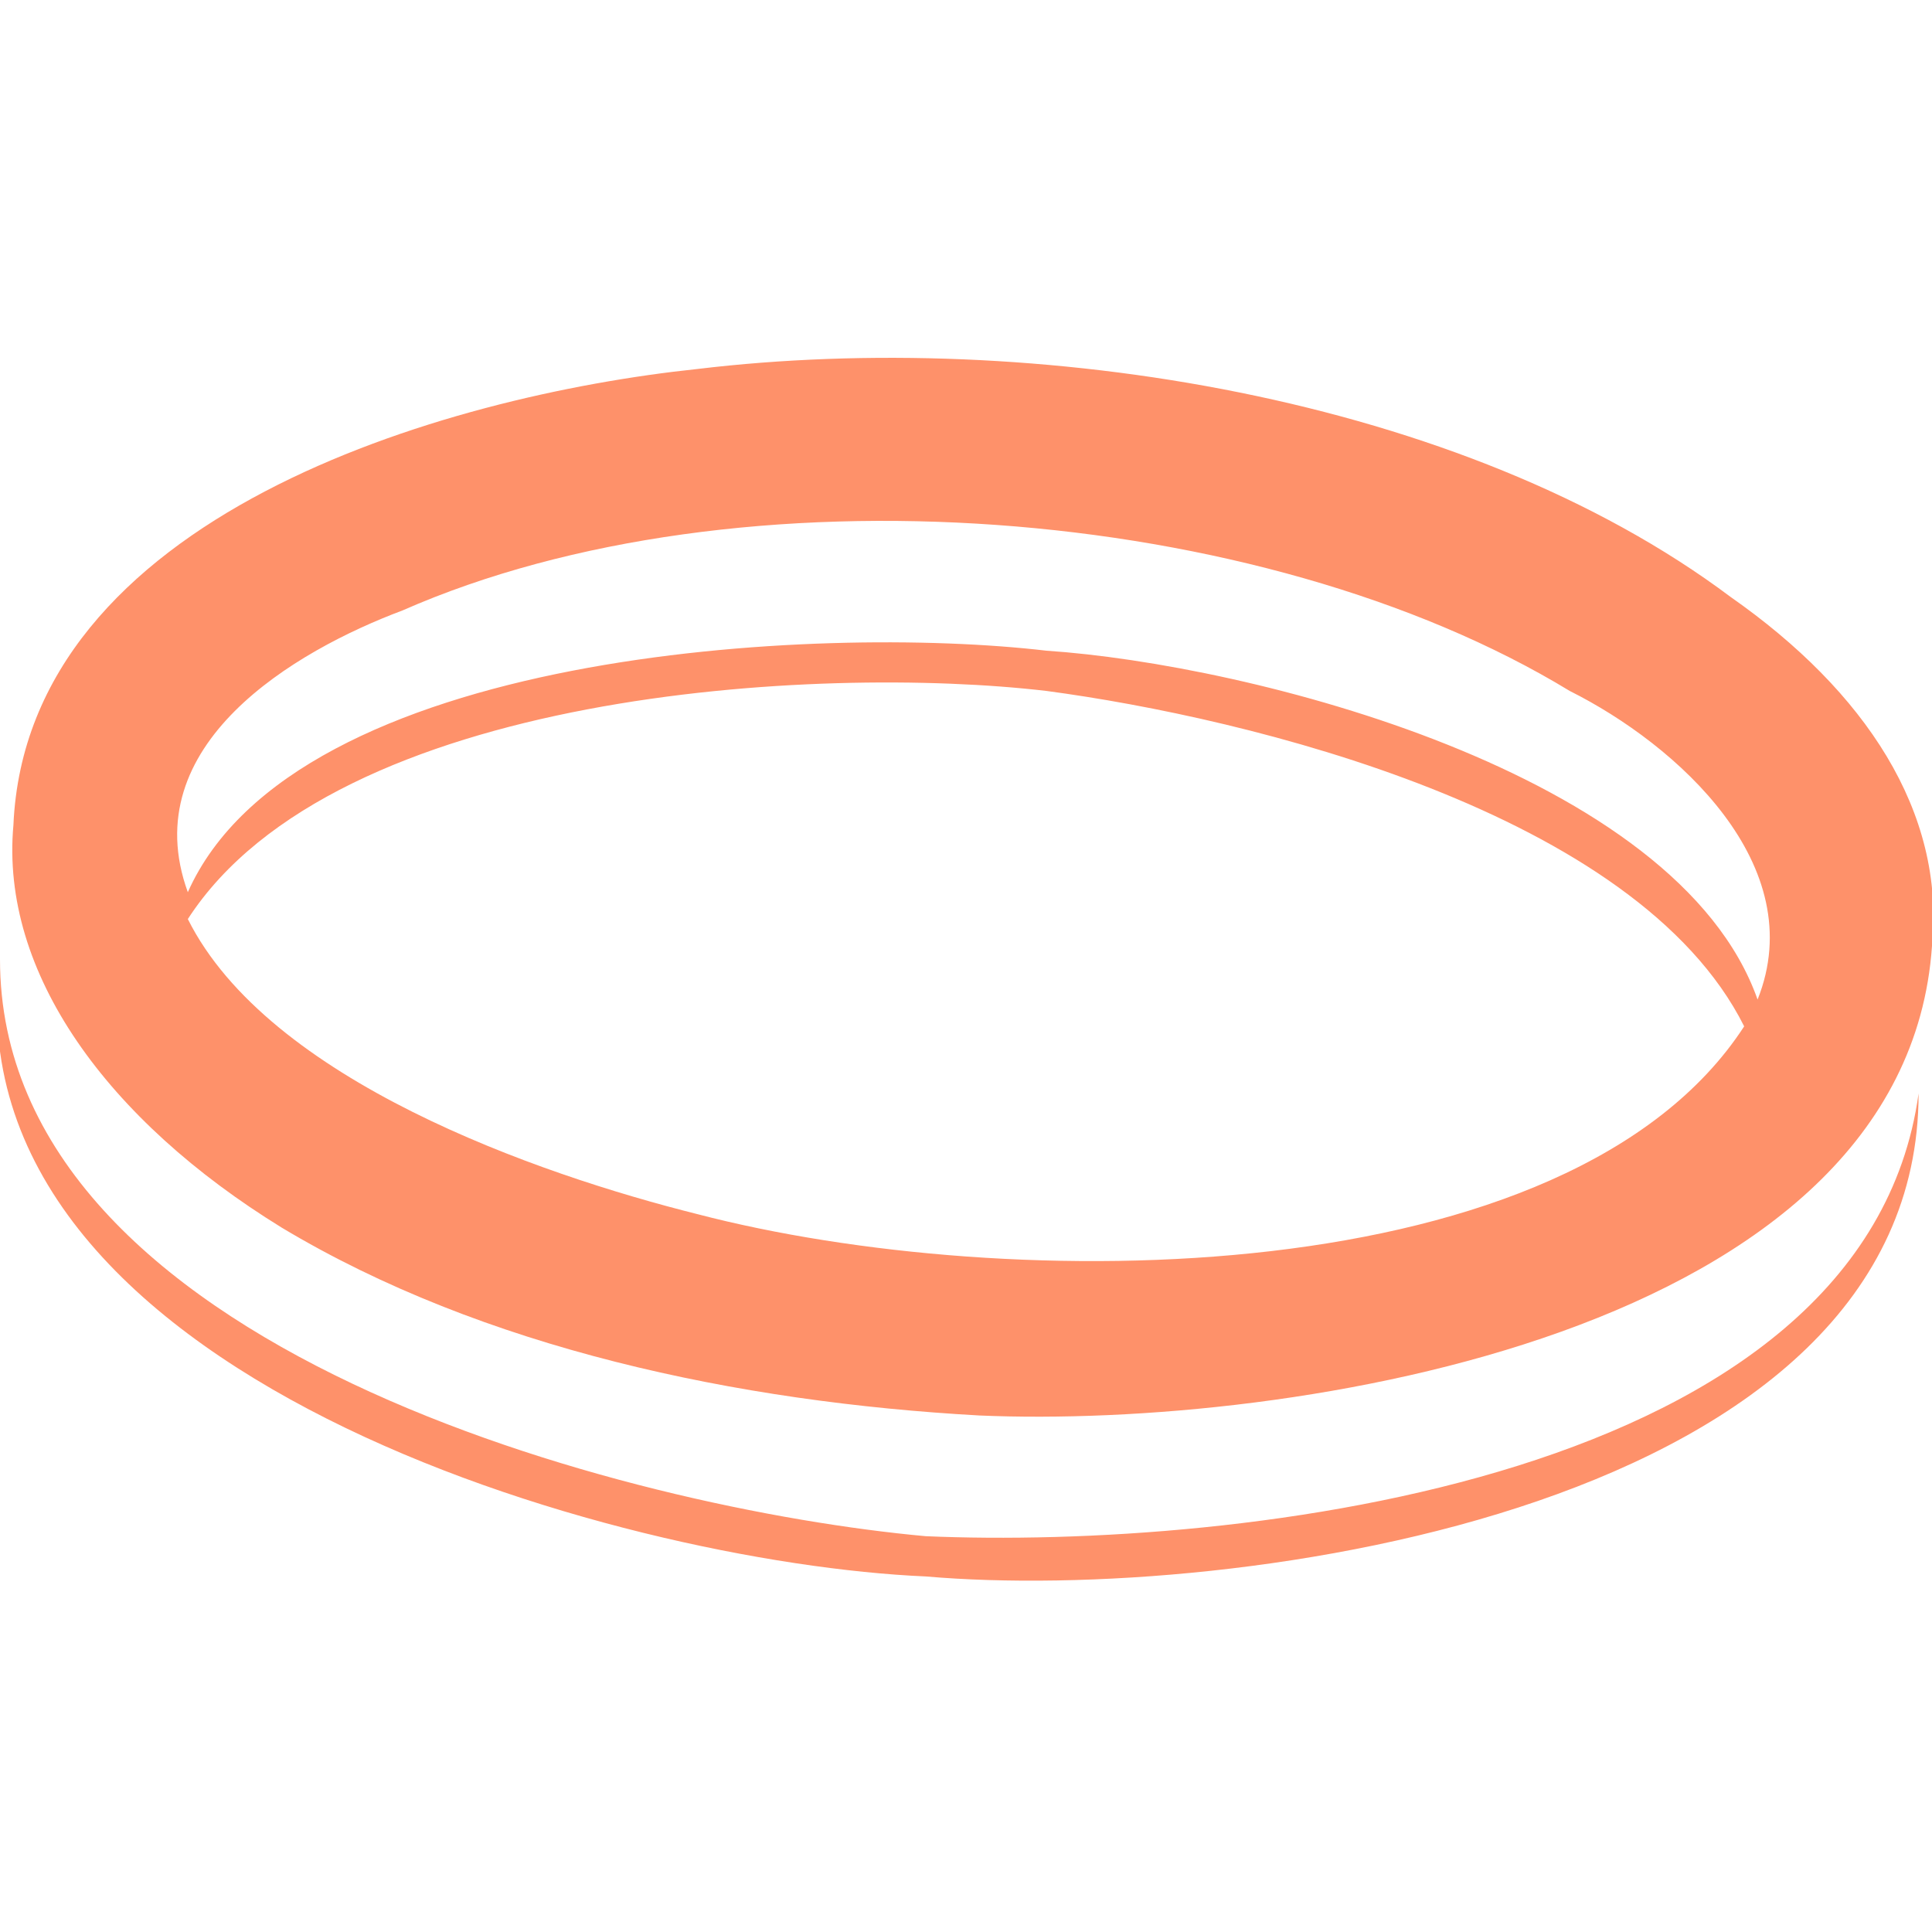 <svg width="512" height="512" fill="none" xmlns="http://www.w3.org/2000/svg"><g clip-path="url(#a)"><g clip-path="url(#b)" fill="#FE916A"><path d="M3.555 218.667c3.555-81.78 113.779-113.78 181.333-120.888 88.888-10.666 202.667 7.112 273.78 60.446 35.555 24.888 56.887 56.888 53.333 92.446-7.112 103.112-170.667 128-252.446 124.446-64-3.555-131.554-17.779-184.887-49.779C28.447 296.893 0 257.783 3.555 218.671v-.004zm46.22 24.888c21.334 42.667 92.447 67.554 135.113 78.221 81.78 21.333 231.113 21.333 277.334-49.779-28.445-56.888-131.554-81.78-184.888-88.888-60.446-7.112-188.446 0-227.554 60.446h-.004zm0-7.112c28.446-64 167.113-71.112 227.555-64 53.333 3.555 167.113 32 188.446 92.446 14.222-35.555-21.333-67.554-49.779-81.779-81.779-49.779-220.446-60.446-309.334-21.333-28.445 10.666-71.112 35.555-56.887 74.666z"/><path d="M0 254.221C0 357.333 167.113 400 245.333 407.108c81.78 3.555 248.888-14.221 263.113-117.333 0 110.221-181.333 135.112-263.113 128C163.554 414.22-14.221 364.442 0 254.221z"/></g></g><defs><clipPath id="a"><path fill="#fff" d="M0 0h512v512H0z"/></clipPath><clipPath id="b"><path fill="#fff" d="M0 0h512v512H0z"/></clipPath></defs></svg>